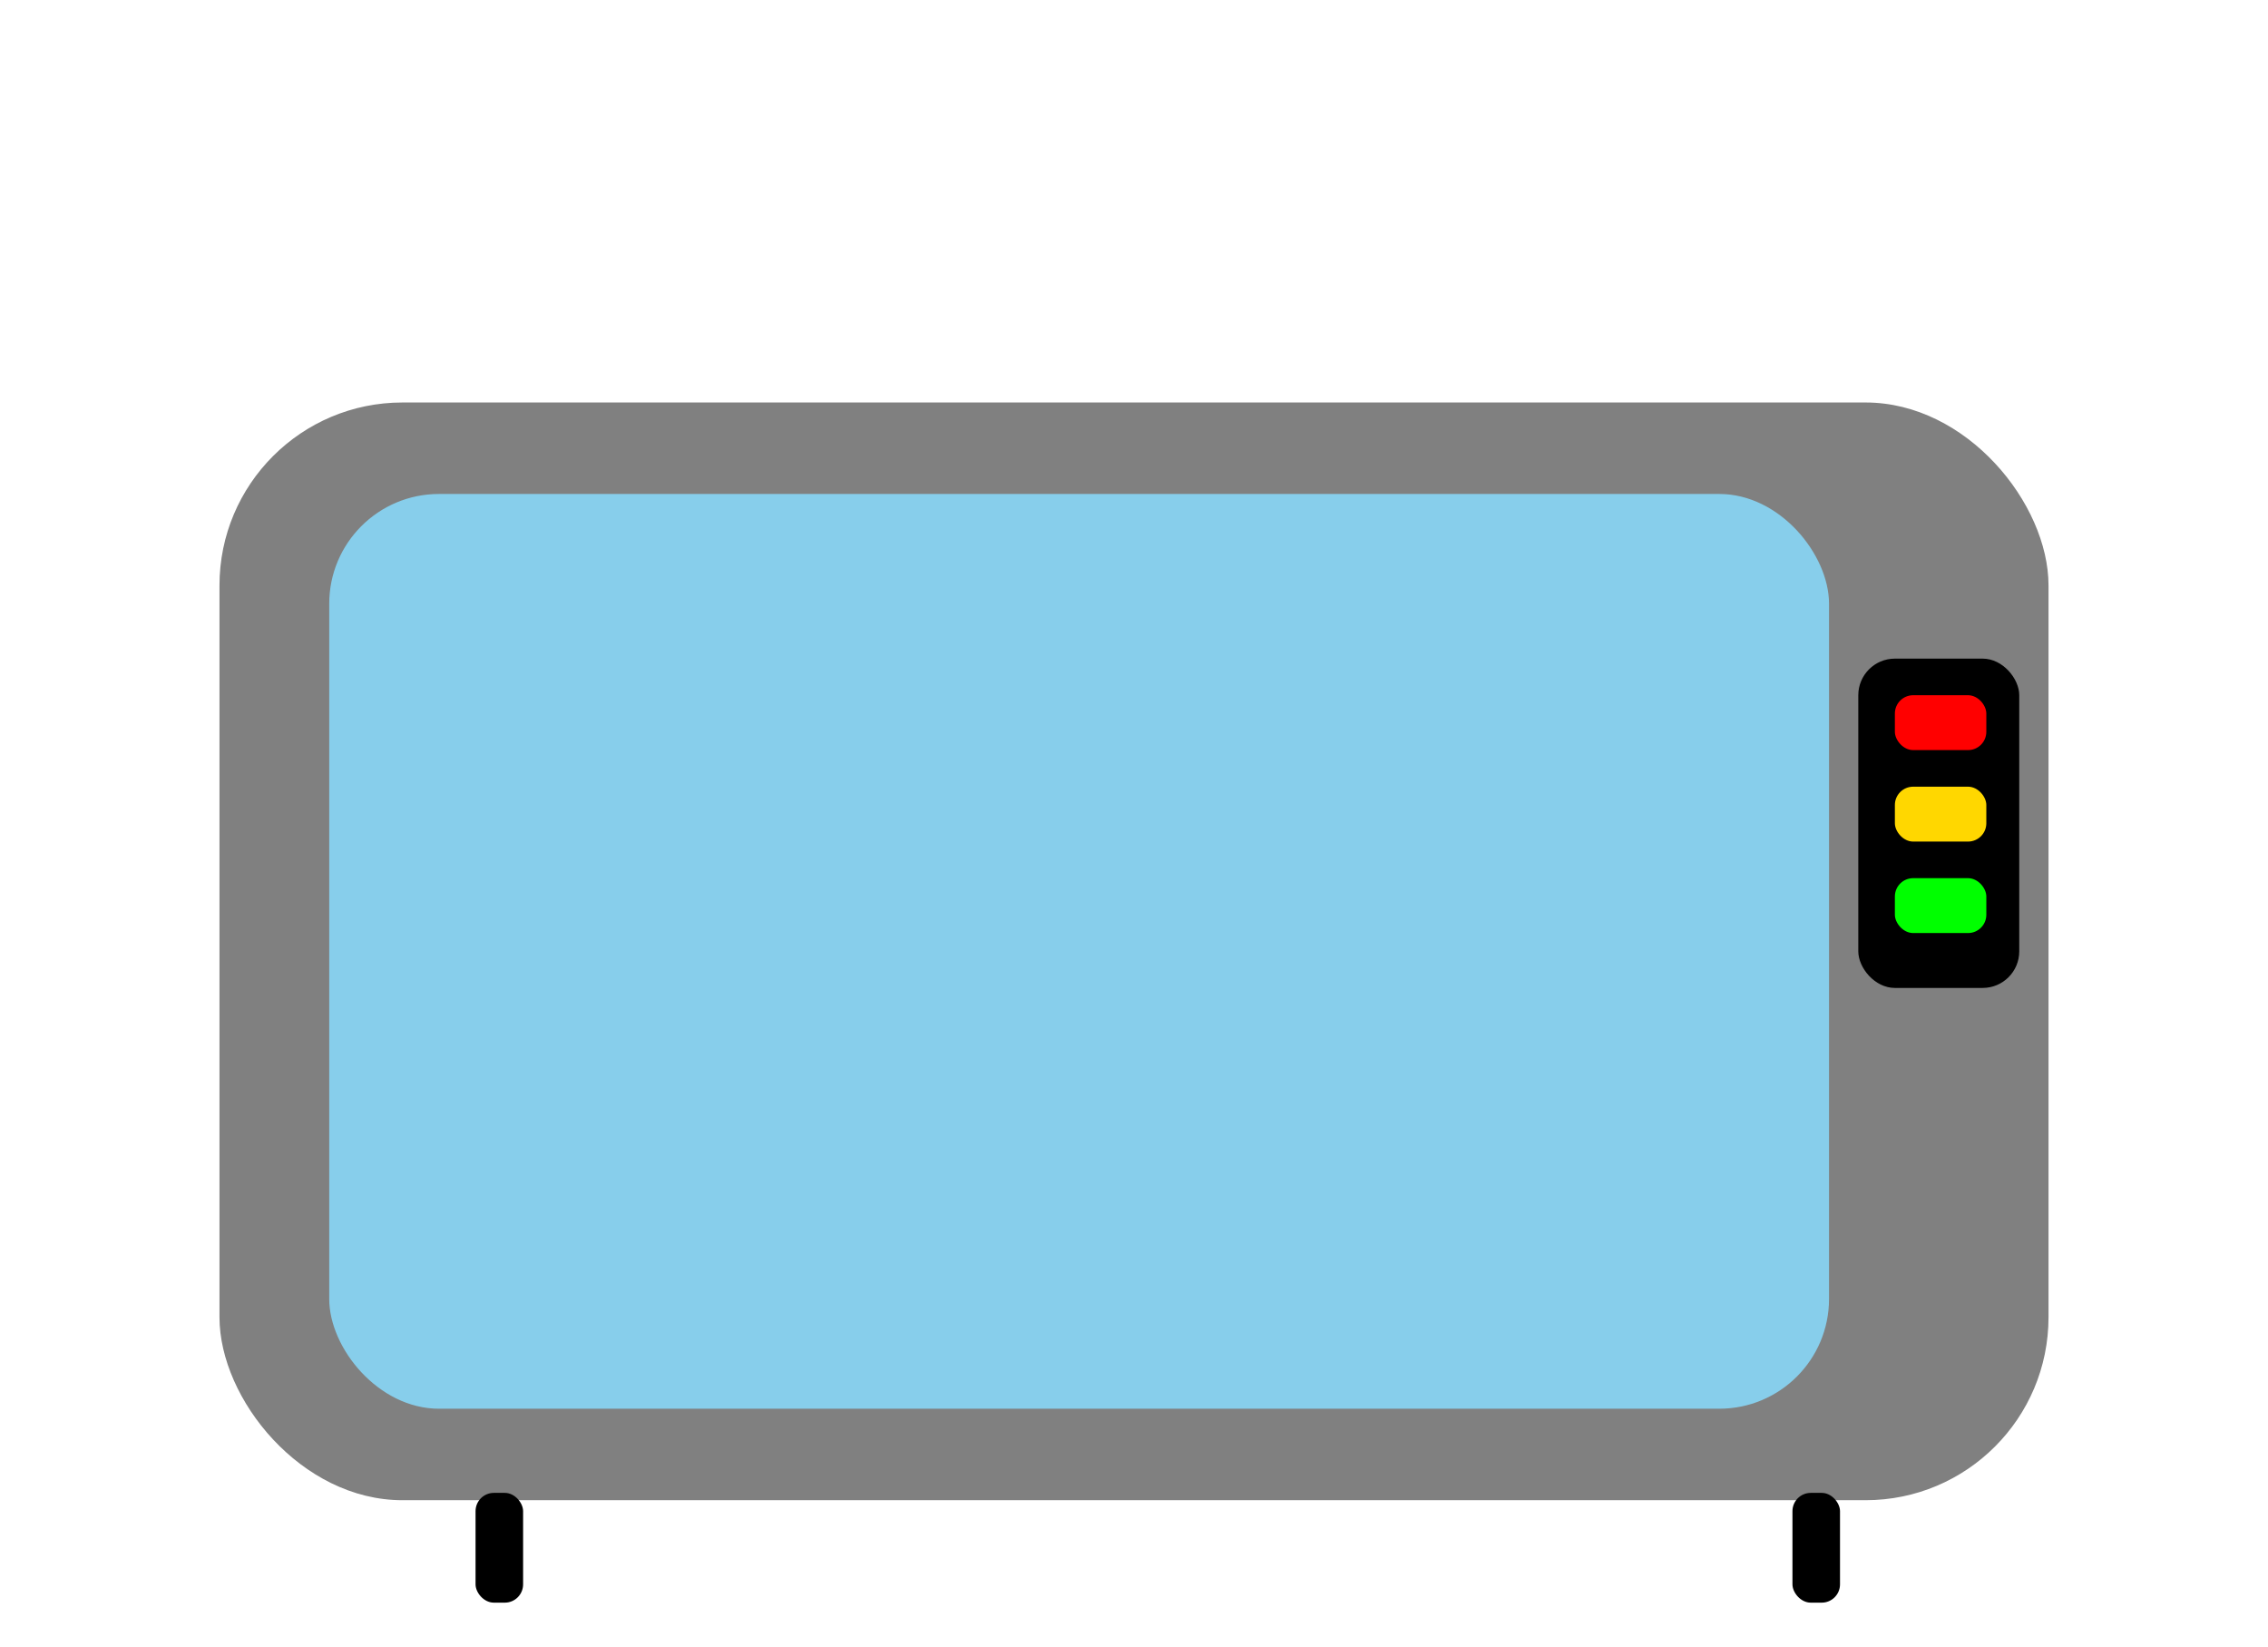     <svg height="450" width="620">
        <rect width="500" height="300" fill="grey" rx="50" ry="50" x="60" y="110"></rect>
        <rect width="13" height="30" x="490" y="408" rx="5" fill="black"></rect>
        <rect width="13" height="30" x="130" y="408" rx="5" fill="black"></rect>
        <rect width="410" height="250" x="90" y="135" rx="30" fill="skyblue"></rect>
        <rect width="44" height="90" x="508" y="180" rx="10" fill="black"></rect>
        <rect width="25" height="15" x="518" y="190" rx="5" fill="red"></rect>
        <rect width="25" height="15" x="518" y="215" rx="5" fill="gold"></rect>
        <rect width="25" height="15" x="518" y="240" rx="5" fill="lime"></rect>
    </svg>
